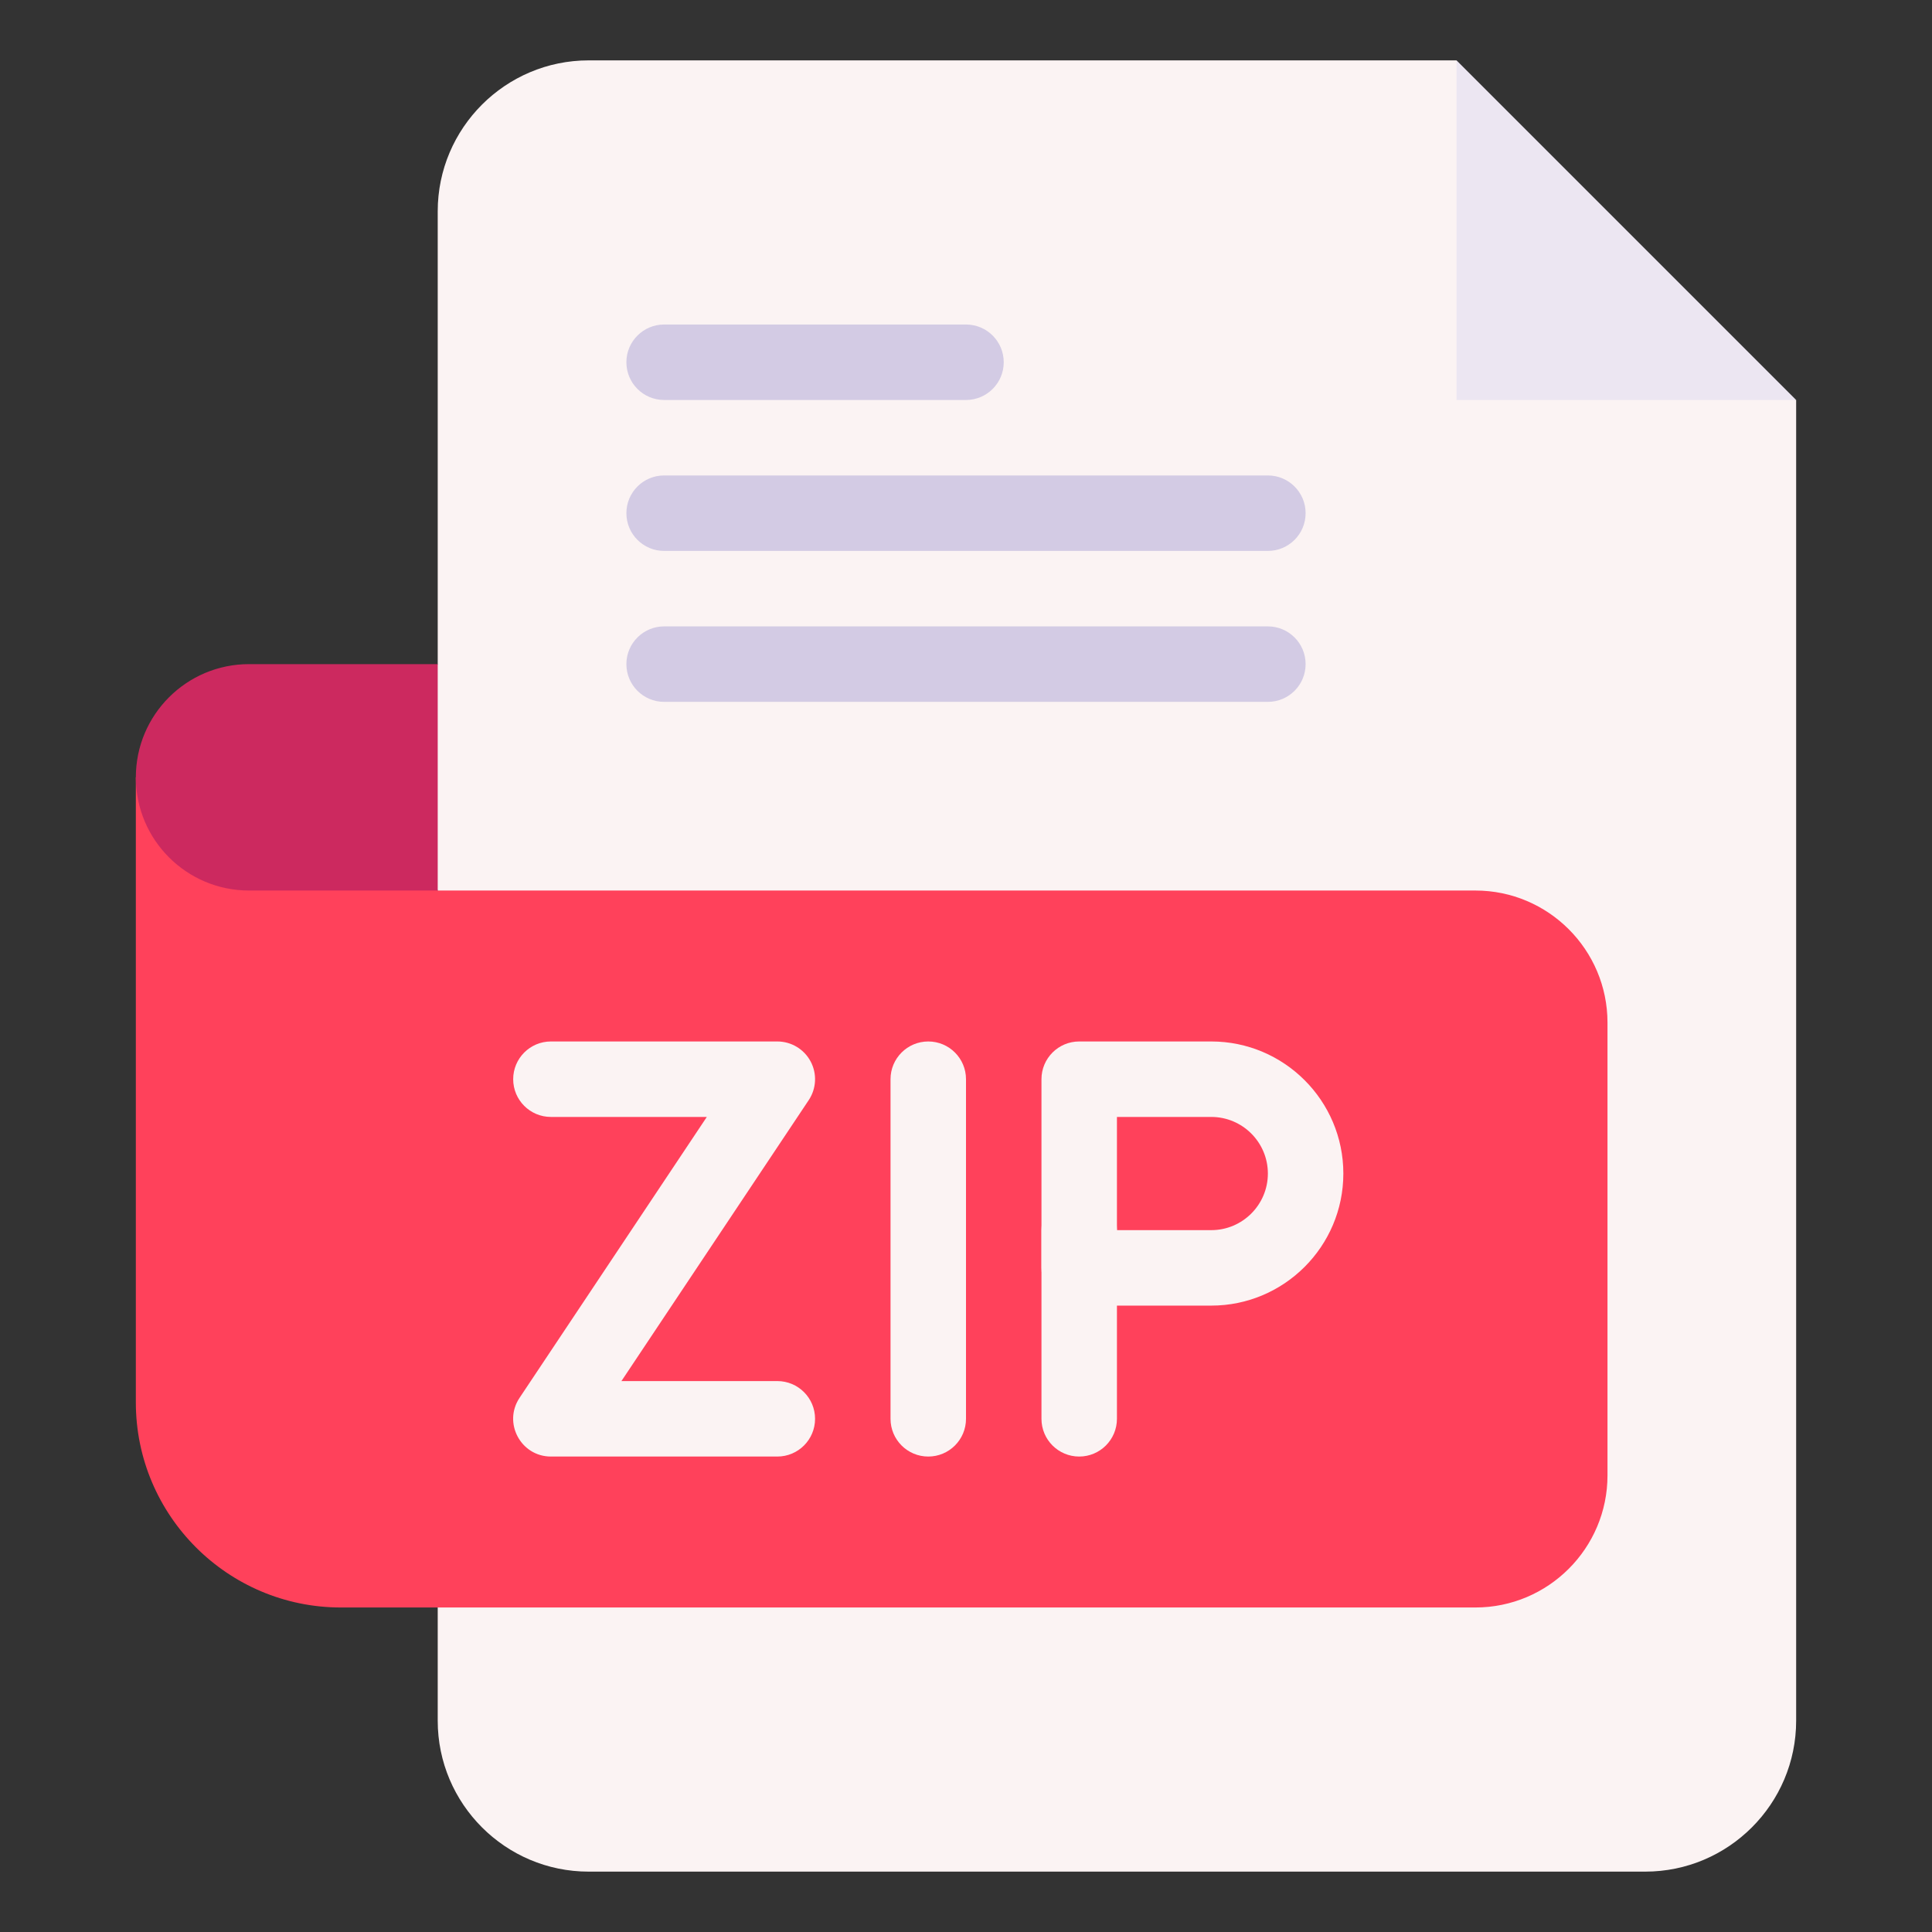 <svg enable-background="new 0 0 512 512" height="512" viewBox="0 0 512 512" width="512" xmlns="http://www.w3.org/2000/svg"><rect x="0" y="0" width="512" height="512" fill="#333333" stroke="none"/><g id="_x31_41_x2C__zip_x2C__file_type_x2C__file_format_x2C__file_extension_x2C__document"><g id="XMLID_2198_"><g id="XMLID_2226_"><path id="XMLID_18169_" d="m386 16h-20-210c-22.056 0-40 17.944-40 40v120l-10 30 10 30v220c0 22.056 17.944 40 40 40h280c22.056 0 40-17.944 40-40v-330-20l-70-20z" fill="#fbf3f3"/><path id="XMLID_18168_" d="m386 106h90l-90-90z" fill="#ece6f2"/><g id="XMLID_2243_"><g id="XMLID_1979_"><path id="XMLID_1981_" d="m256 106h-80c-5.523 0-10-4.477-10-10s4.477-10 10-10h80c5.523 0 10 4.477 10 10s-4.477 10-10 10z" fill="#d3cbe4"/></g></g><g id="XMLID_2238_"><g id="XMLID_1970_"><path id="XMLID_1971_" d="m336 146h-160c-5.523 0-10-4.477-10-10s4.477-10 10-10h160c5.522 0 10 4.477 10 10s-4.478 10-10 10z" fill="#d3cbe4"/></g></g><g id="XMLID_2233_"><g id="XMLID_1966_"><path id="XMLID_1968_" d="m336 186h-160c-5.523 0-10-4.477-10-10s4.477-10 10-10h160c5.522 0 10 4.477 10 10s-4.478 10-10 10z" fill="#d3cbe4"/></g></g><path id="XMLID_18164_" d="m391 236h-275l-80-30v165.667c0 29.959 24.374 54.333 54.334 54.333h300.667c19.299 0 35-15.701 35-35v-120c-.001-19.299-15.702-35-35.001-35z" fill="#ff415b"/><path id="XMLID_18163_" d="m116 236h-50c-16.569 0-30-13.431-30-30 0-16.569 13.431-30 30-30h50z" fill="#cc295f"/></g><g id="XMLID_2201_"><g id="XMLID_2117_"><g id="XMLID_2136_"><path id="XMLID_2137_" d="m206 386h-60c-7.968 0-12.749-8.905-8.32-15.547l49.635-74.453h-41.315c-5.523 0-10-4.478-10-10s4.477-10 10-10h60c3.688 0 7.077 2.03 8.817 5.281 1.74 3.252 1.549 7.197-.497 10.266l-49.635 74.453h41.315c5.523 0 10 4.478 10 10s-4.477 10-10 10z" fill="#fbf3f3"/></g><g id="XMLID_2132_"><path id="XMLID_2133_" d="m321 346h-35c-5.522 0-10-4.478-10-10v-50c0-5.522 4.478-10 10-10h35c19.299 0 35 15.701 35 35s-15.701 35-35 35zm-25-20h25c8.271 0 15-6.728 15-15s-6.729-15-15-15h-25z" fill="#fbf3f3"/></g><g id="XMLID_2130_"><path id="XMLID_2131_" d="m286 386c-5.522 0-10-4.478-10-10v-50c0-5.522 4.478-10 10-10s10 4.478 10 10v50c0 5.522-4.478 10-10 10z" fill="#fbf3f3"/></g><g id="XMLID_2128_"><path id="XMLID_2129_" d="m246 386c-5.523 0-10-4.478-10-10v-90c0-5.522 4.477-10 10-10s10 4.478 10 10v90c0 5.522-4.477 10-10 10z" fill="#fbf3f3"/></g></g></g></g></g></svg>